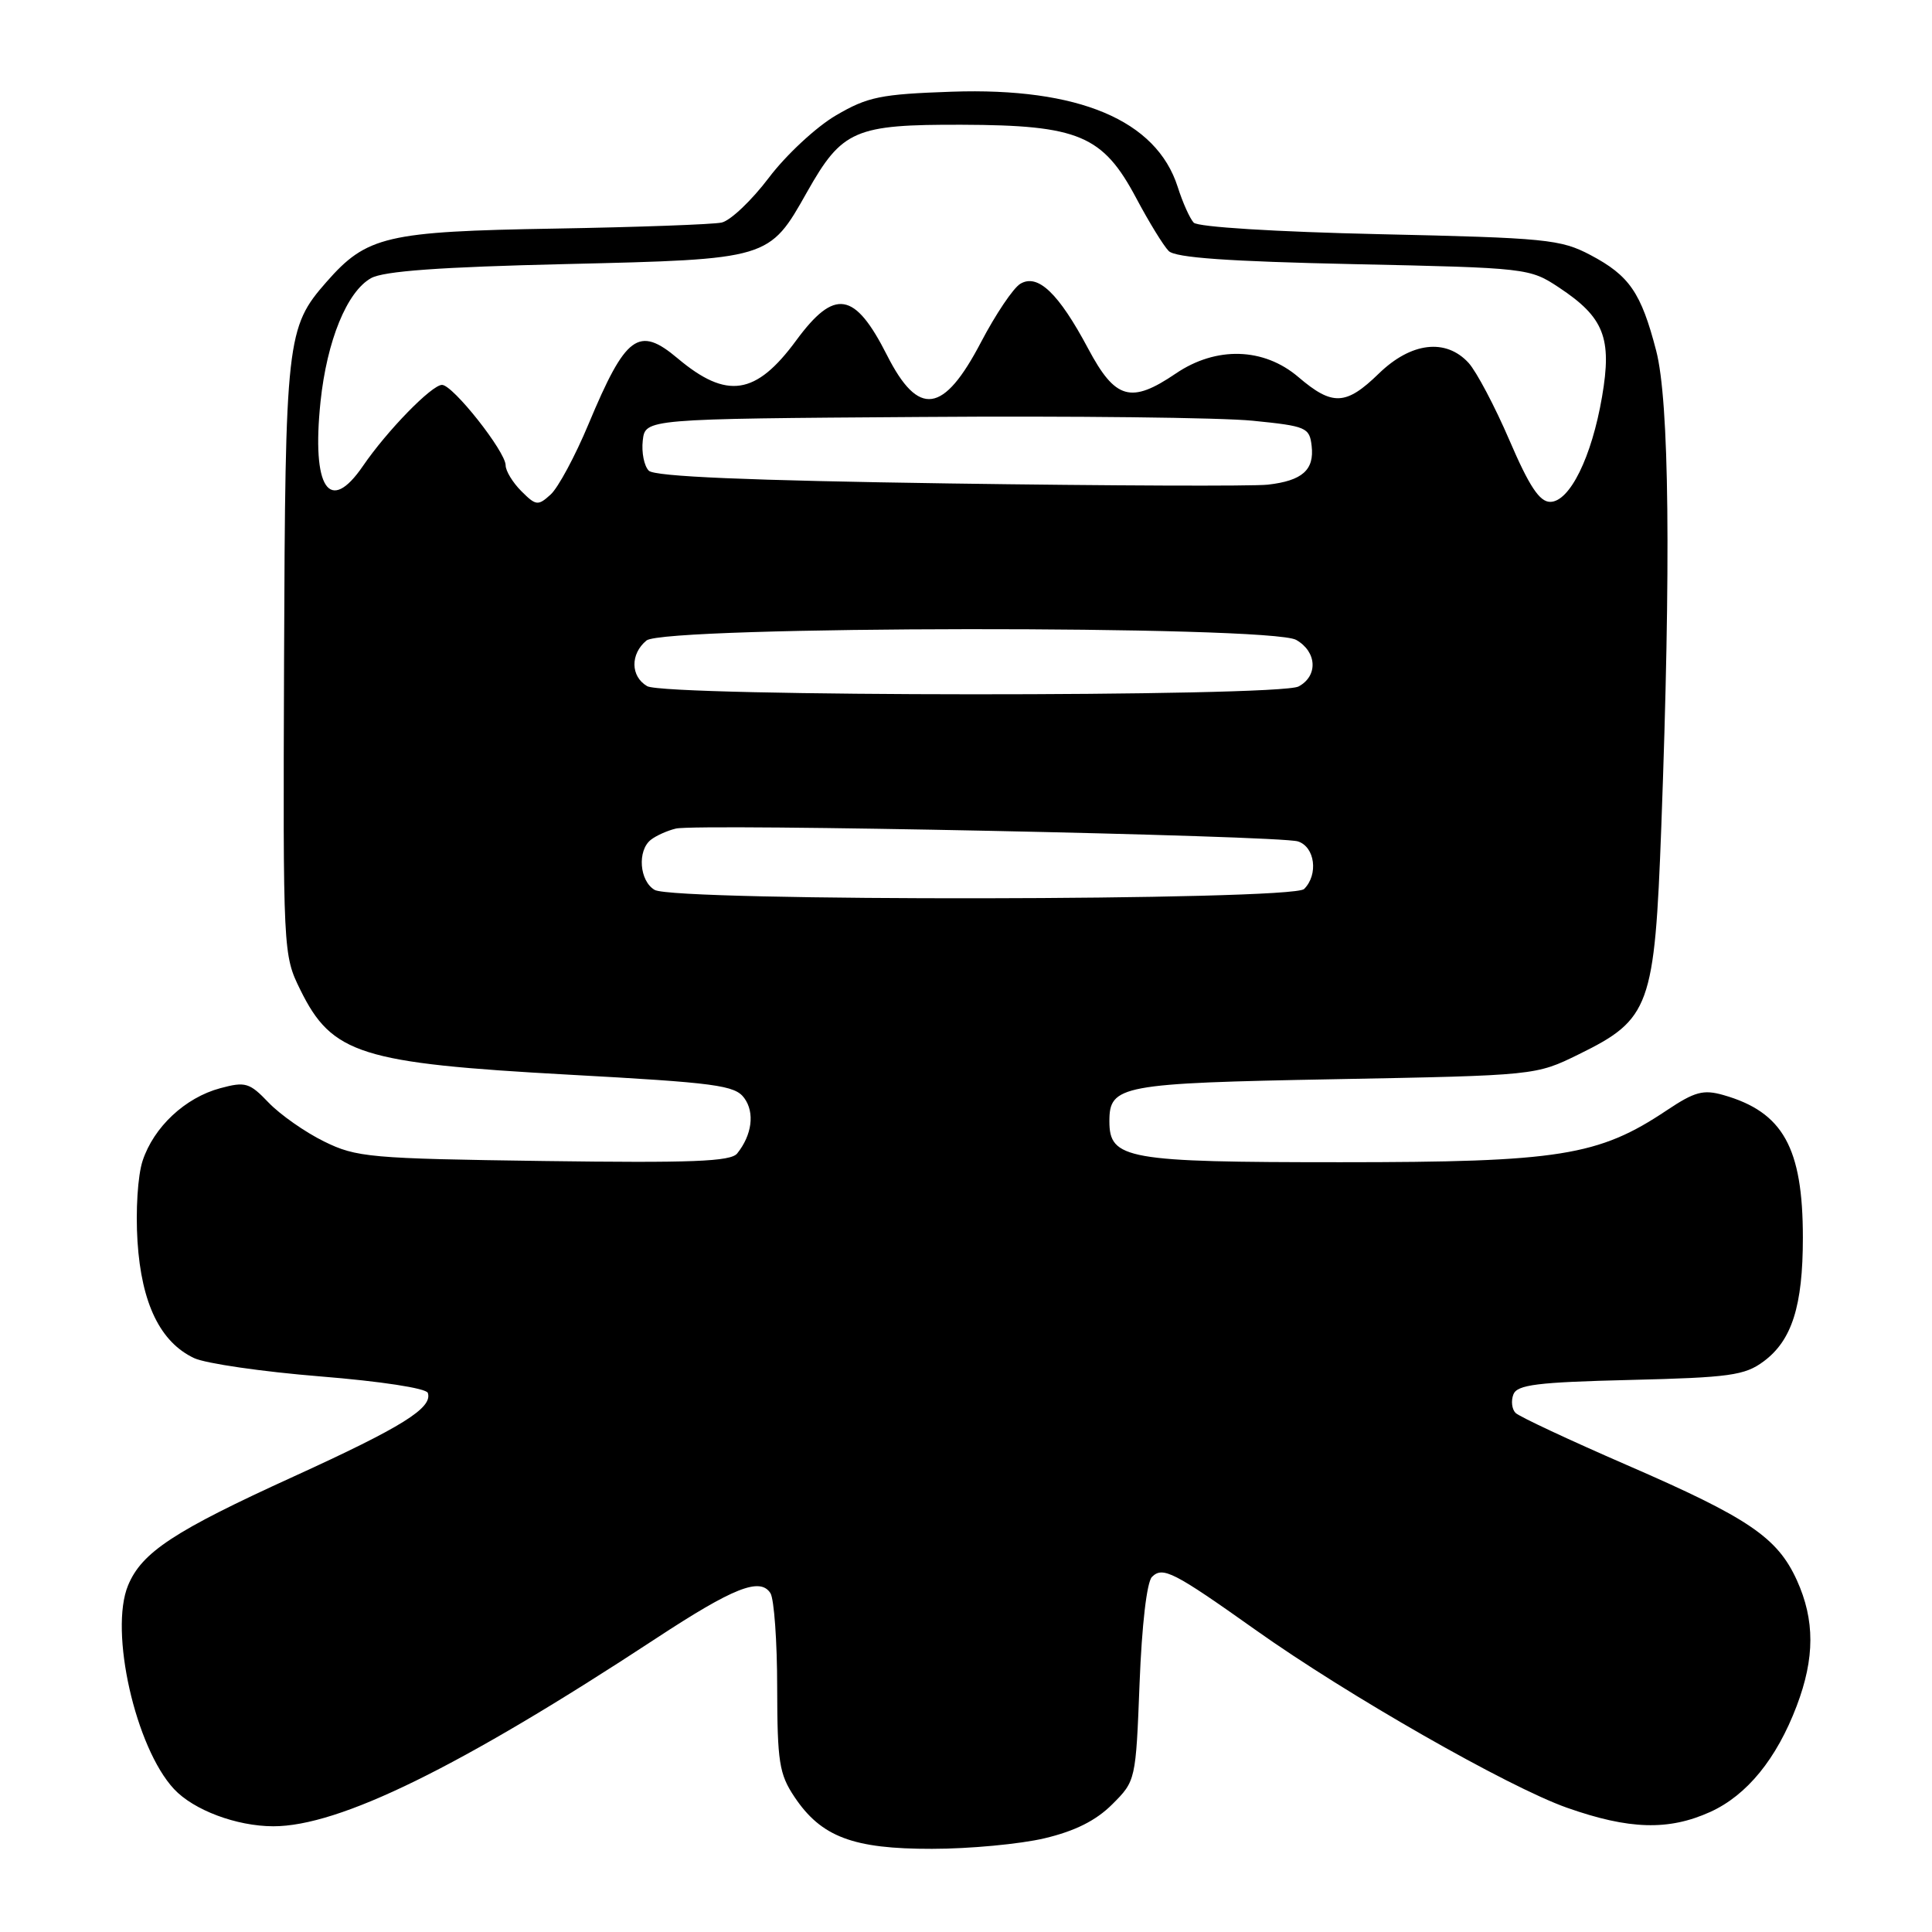 <?xml version="1.0" encoding="UTF-8" standalone="no"?>
<!DOCTYPE svg PUBLIC "-//W3C//DTD SVG 1.1//EN" "http://www.w3.org/Graphics/SVG/1.1/DTD/svg11.dtd" >
<svg xmlns="http://www.w3.org/2000/svg" xmlns:xlink="http://www.w3.org/1999/xlink" version="1.1" viewBox="0 0 256 256">
 <g >
 <path fill="currentColor"
d=" M 138.38 243.59 C 142.44 242.63 145.22 241.24 147.38 239.08 C 150.49 235.98 150.50 235.90 151.00 223.03 C 151.30 215.32 151.96 209.63 152.64 208.95 C 154.07 207.53 155.50 208.26 166.35 215.96 C 178.55 224.63 199.84 236.78 207.62 239.53 C 215.87 242.44 221.09 242.59 226.62 240.09 C 231.48 237.88 235.41 233.06 238.07 226.05 C 240.48 219.70 240.49 214.67 238.09 209.38 C 235.51 203.72 231.70 201.13 215.60 194.14 C 207.96 190.82 201.31 187.71 200.82 187.22 C 200.33 186.73 200.20 185.63 200.53 184.77 C 201.03 183.48 203.68 183.15 216.00 182.85 C 229.18 182.53 231.19 182.25 233.68 180.40 C 237.44 177.62 238.89 173.05 238.89 164.00 C 238.89 152.07 236.26 147.35 228.36 145.10 C 225.70 144.34 224.56 144.65 220.86 147.12 C 211.80 153.18 206.62 154.00 177.62 154.00 C 149.26 154.00 147.00 153.60 147.00 148.57 C 147.00 143.81 148.49 143.53 176.90 143.00 C 203.50 142.50 203.50 142.50 209.20 139.70 C 218.65 135.06 219.24 133.42 220.13 109.57 C 221.42 74.72 221.19 53.13 219.45 46.46 C 217.45 38.76 215.90 36.52 210.74 33.79 C 206.80 31.71 204.85 31.52 182.80 31.03 C 169.00 30.72 158.71 30.08 158.17 29.50 C 157.66 28.95 156.70 26.82 156.05 24.76 C 153.22 15.92 142.91 11.58 126.13 12.15 C 116.67 12.48 114.98 12.82 110.75 15.30 C 108.14 16.83 104.14 20.55 101.87 23.56 C 99.60 26.56 96.79 29.23 95.62 29.49 C 94.45 29.74 84.50 30.10 73.50 30.29 C 51.19 30.67 48.60 31.27 43.25 37.37 C 37.97 43.38 37.80 44.94 37.64 87.34 C 37.50 126.32 37.51 126.52 39.80 131.17 C 43.99 139.68 47.80 140.88 75.37 142.40 C 94.88 143.47 97.38 143.80 98.62 145.50 C 100.03 147.42 99.65 150.39 97.68 152.84 C 96.83 153.91 91.67 154.11 72.06 153.84 C 48.99 153.52 47.22 153.36 42.94 151.25 C 40.43 150.02 37.13 147.70 35.60 146.11 C 33.06 143.45 32.52 143.29 29.16 144.20 C 24.53 145.45 20.38 149.33 18.90 153.80 C 18.25 155.77 17.96 160.41 18.22 164.51 C 18.75 172.73 21.24 177.85 25.73 179.96 C 27.25 180.67 34.76 181.76 42.42 182.38 C 50.46 183.03 56.49 183.95 56.69 184.57 C 57.35 186.56 53.28 189.09 38.95 195.63 C 23.06 202.87 18.79 205.68 16.97 210.07 C 14.46 216.13 17.95 231.58 23.06 237.06 C 25.66 239.85 31.34 241.98 36.20 241.99 C 44.95 242.01 60.92 234.18 86.88 217.13 C 97.20 210.35 100.73 208.96 102.09 211.11 C 102.57 211.88 102.98 217.50 102.98 223.60 C 103.00 233.47 103.25 235.08 105.27 238.10 C 108.81 243.40 113.04 245.00 123.50 244.98 C 128.45 244.98 135.15 244.35 138.38 243.59 Z  M 86.75 117.92 C 84.72 116.74 84.42 112.70 86.25 111.27 C 86.94 110.73 88.42 110.06 89.56 109.79 C 92.38 109.10 169.47 110.70 171.98 111.49 C 174.24 112.21 174.72 115.88 172.80 117.80 C 171.24 119.36 89.42 119.47 86.75 117.92 Z  M 85.75 90.92 C 83.54 89.63 83.50 86.66 85.66 84.87 C 88.01 82.92 168.35 82.84 171.75 84.79 C 174.51 86.36 174.67 89.57 172.07 90.96 C 169.44 92.37 88.16 92.33 85.75 90.92 Z  M 69.08 65.08 C 67.94 63.94 67.00 62.40 67.00 61.66 C 67.00 59.84 60.01 51.00 58.57 51.00 C 57.21 51.00 51.29 57.07 48.09 61.75 C 43.63 68.26 41.28 64.68 42.47 53.23 C 43.32 45.14 45.97 38.65 49.16 36.86 C 50.82 35.92 58.33 35.38 75.00 34.99 C 101.98 34.35 101.91 34.37 106.94 25.44 C 111.59 17.21 113.24 16.49 127.46 16.53 C 142.93 16.58 146.13 17.92 150.56 26.26 C 152.24 29.42 154.17 32.57 154.86 33.26 C 155.74 34.15 162.74 34.64 179.37 35.00 C 202.38 35.49 202.70 35.53 206.58 38.10 C 212.54 42.05 213.62 44.77 212.28 52.57 C 210.91 60.58 207.99 66.50 205.41 66.50 C 204.00 66.50 202.63 64.44 200.01 58.34 C 198.08 53.85 195.64 49.24 194.60 48.09 C 191.59 44.80 186.98 45.34 182.70 49.50 C 178.34 53.74 176.55 53.81 172.04 49.96 C 167.45 46.04 161.14 45.86 155.79 49.50 C 149.85 53.53 147.78 52.94 144.19 46.20 C 140.27 38.84 137.51 36.21 135.19 37.61 C 134.26 38.17 131.93 41.64 130.00 45.32 C 125.02 54.85 121.71 55.31 117.53 47.06 C 113.25 38.61 110.60 38.18 105.50 45.11 C 100.16 52.38 96.31 52.96 89.80 47.49 C 84.62 43.12 82.92 44.38 77.98 56.20 C 76.21 60.44 73.95 64.64 72.96 65.53 C 71.29 67.05 71.01 67.01 69.08 65.08 Z  M 125.80 64.06 C 99.09 63.67 86.75 63.15 85.97 62.37 C 85.35 61.75 84.99 59.95 85.17 58.37 C 85.50 55.50 85.50 55.50 122.00 55.25 C 142.07 55.10 161.88 55.33 166.00 55.75 C 173.09 56.46 173.52 56.64 173.80 59.09 C 174.17 62.27 172.56 63.70 168.00 64.22 C 166.07 64.44 147.08 64.37 125.80 64.06 Z "/>
</g>
</svg>